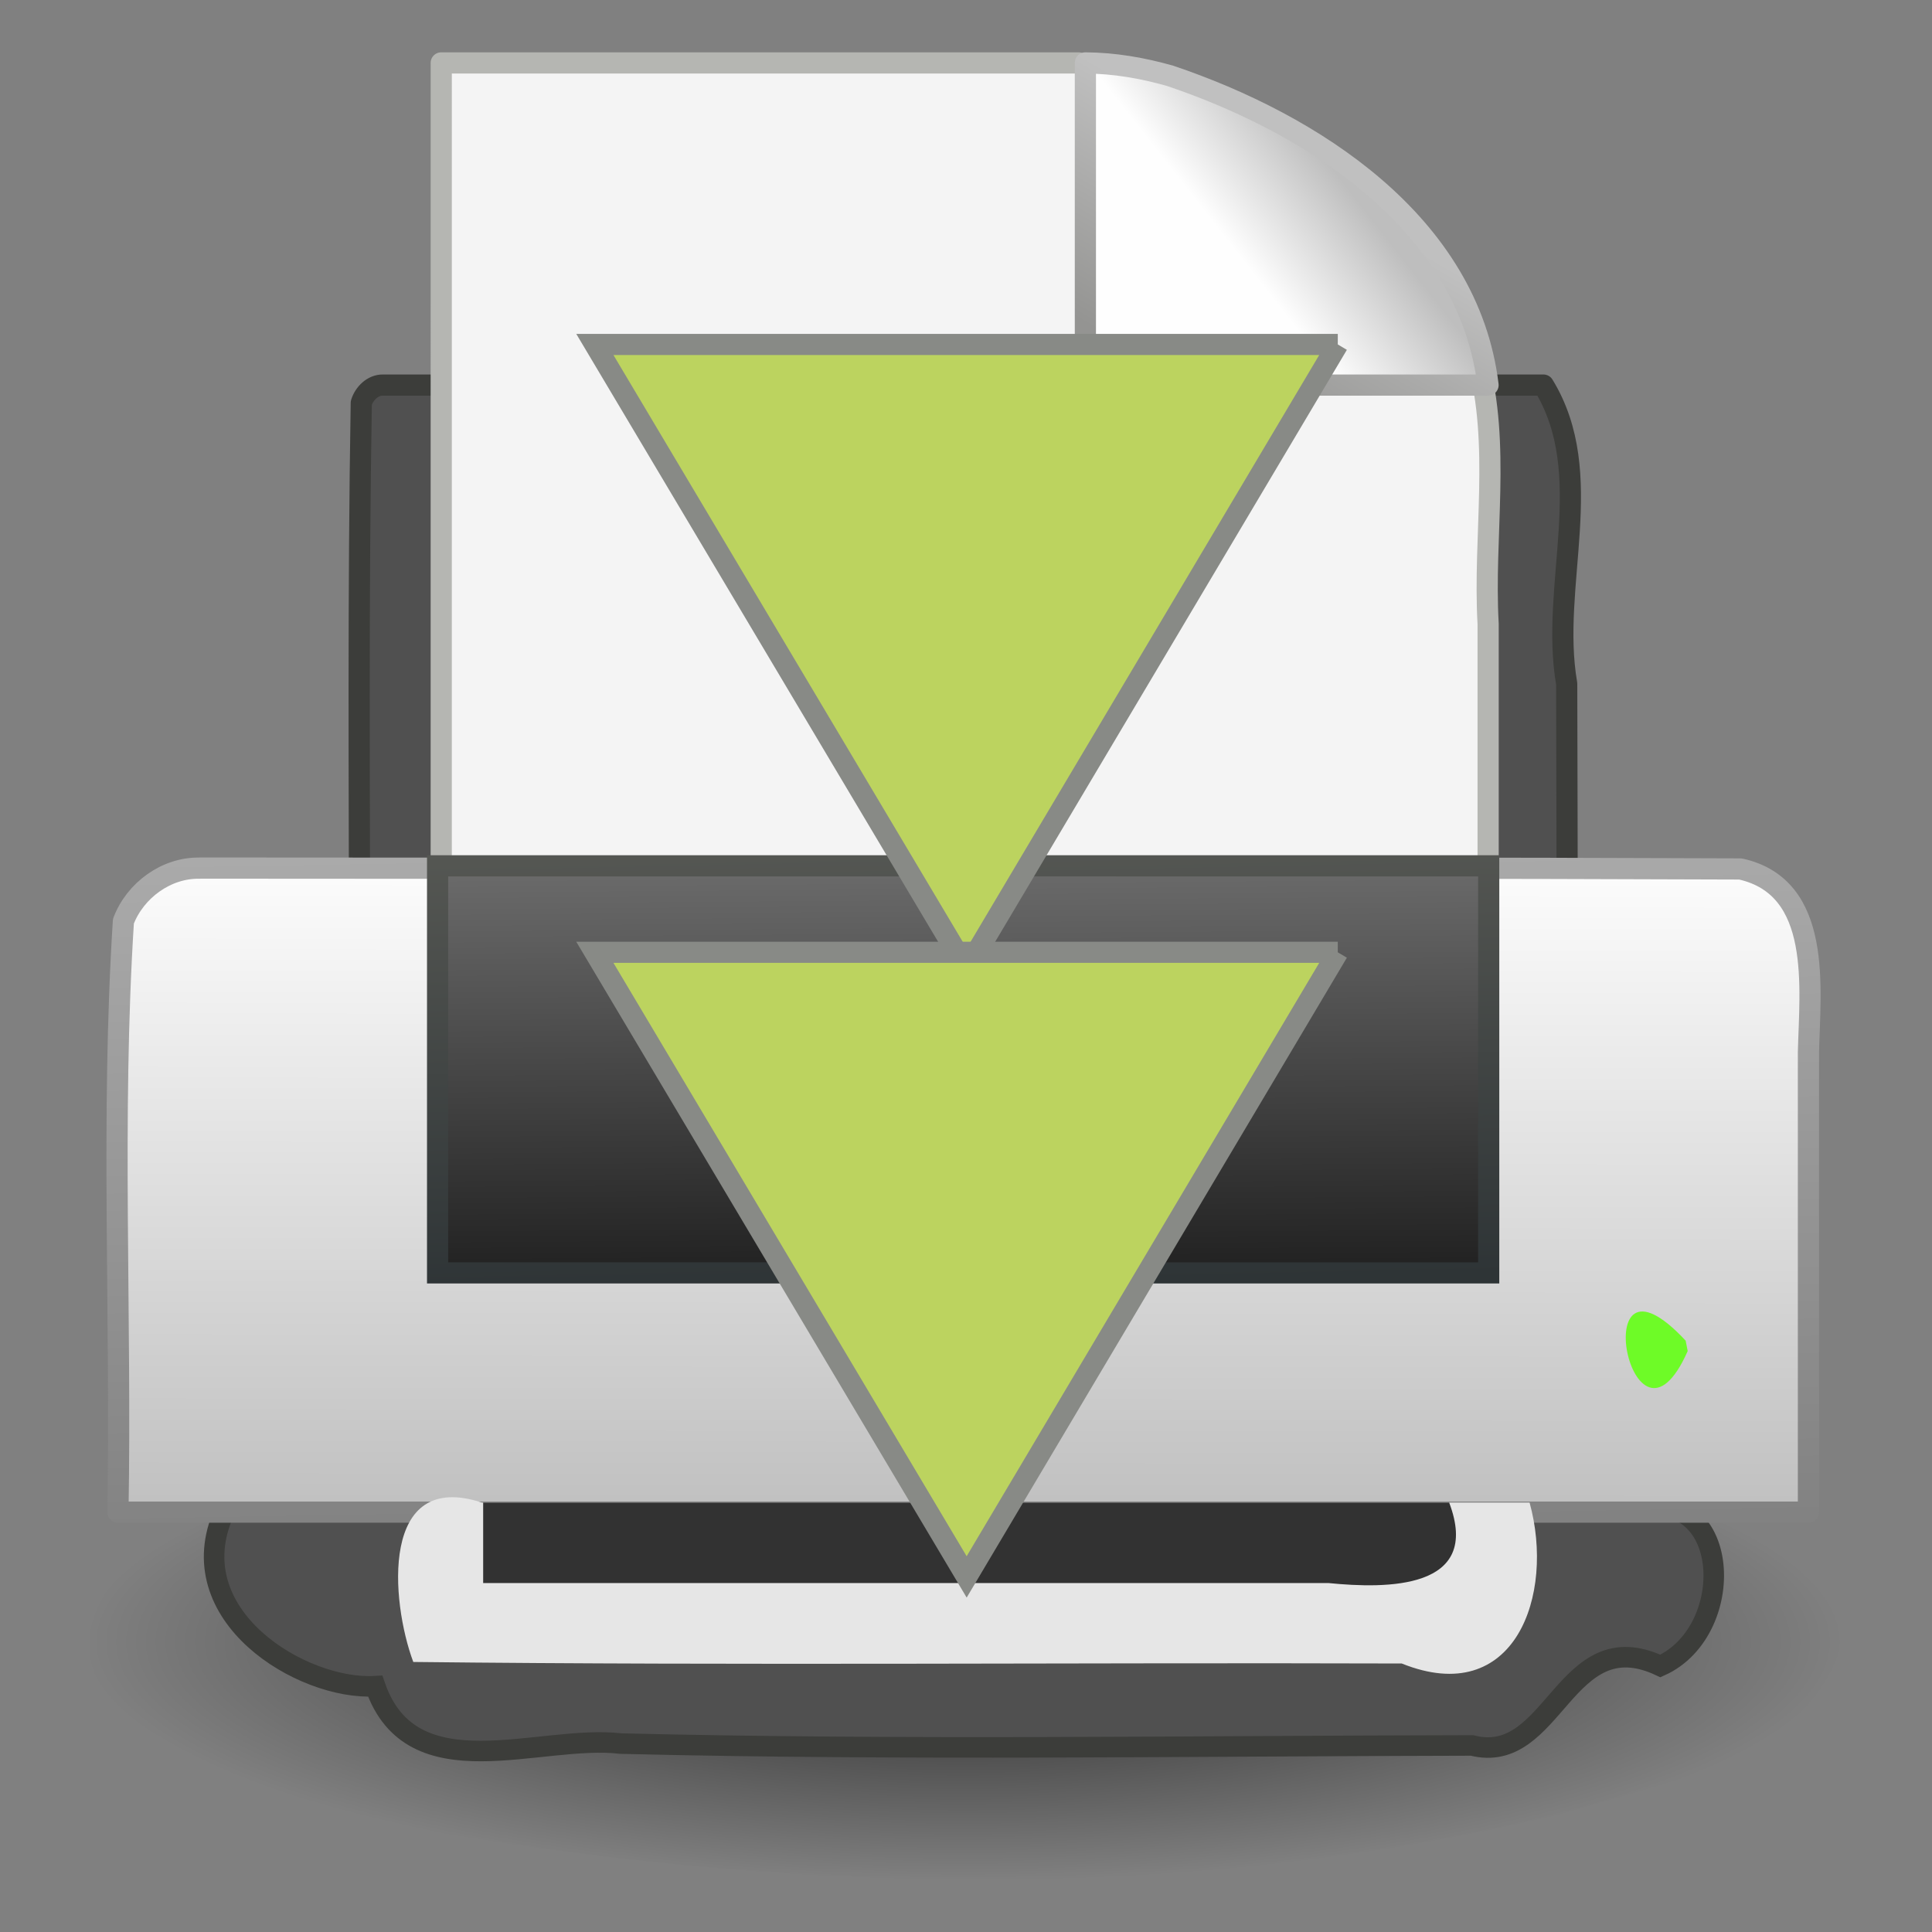 <?xml version="1.0" encoding="UTF-8" standalone="no"?><!DOCTYPE svg PUBLIC "-//W3C//DTD SVG 1.1//EN" "http://www.w3.org/Graphics/SVG/1.1/DTD/svg11.dtd"><svg height="64" version="1.1" viewBox="0 0 48 48" width="64" xmlns="http://www.w3.org/2000/svg" xmlns:xlink="http://www.w3.org/1999/xlink"><rect x="0" y="0" width="48" height="48" fill="#808080" stroke="none"/><defs><linearGradient id="a"><stop offset="0" stop-color="#fefefe"/><stop offset="1" stop-color="#bebebe"/></linearGradient><radialGradient cx="24" cy="41.875" gradientTransform="matrix(.571 0 0 .155 -1.733 14.12)" gradientUnits="userSpaceOnUse" id="k" r="19.125"><stop offset="0"/><stop offset="1" stop-opacity="0"/></radialGradient><linearGradient gradientTransform="matrix(.371 0 0 .355 -.857 -.049)" gradientUnits="userSpaceOnUse" id="e" x1="32.892" x2="36.358" xlink:href="#a" y1="8.059" y2="5.457"/><linearGradient gradientTransform="matrix(.684 0 0 .682 -.213 .157)" gradientUnits="userSpaceOnUse" id="f" x1="17.289" x2="15.18" y1="2.185" y2="5.822"><stop offset="0" stop-color="silver"/><stop offset="1" stop-color="#949492"/></linearGradient><linearGradient gradientTransform="matrix(.488 0 0 .5 .25 .748)" gradientUnits="userSpaceOnUse" id="i" x1="11.519" x2="11.506" xlink:href="#a" y1="20" y2="37"/><linearGradient gradientTransform="matrix(.488 0 0 .5 .25 .748)" gradientUnits="userSpaceOnUse" id="j" x1="20.562" x2="20.279" y1="37" y2="20"><stop offset="0" stop-color="#828282"/><stop offset="1" stop-color="#aaa"/></linearGradient><linearGradient gradientTransform="matrix(.484 0 0 .46 .365 1.086)" gradientUnits="userSpaceOnUse" id="g" x1="21.919" x2="22.008" y1="21" y2="33"><stop offset="0" stop-color="#6e6e6e"/><stop offset="1" stop-color="#1e1e1e"/></linearGradient><linearGradient gradientTransform="matrix(.484 0 0 .46 .365 1.086)" gradientUnits="userSpaceOnUse" id="h" x1="15.601" x2="15.335" y1="33" y2="21"><stop offset="0" stop-color="#2e3436"/><stop offset="1" stop-color="#555753"/></linearGradient></defs><g transform="matrix(2 0 0 2 -.012 -.429)"><path d="m22.896 20.597c-0.416 1.484-2.183 1.736-3.446 2.137-4.54 1.1-9.307 1.02-13.894 0.262-1.47-0.304-3.015-0.699-4.202-1.65-0.855-1.261 0.789-2.292 1.875-2.503 3.349-1.182 6.964-1.232 10.475-1.164 2.828 0.128 5.75 0.452 8.309 1.74 0.43 0.256 0.829 0.655 0.882 1.177z" fill="url(#k)" opacity="0.7" stroke-width="0.91"/><path d="m4.762 4.998h14.417c0.681 1.111 0.077 2.487 0.289 3.71 4e-3 2.357 0.02 4.713-0.02 7.07-0.703 0.479-1.59 0.111-2.377 0.221h-12.308c-0.681-1.111-0.078-2.487-0.289-3.71-0.004-2.357-0.02-4.713 0.02-7.07 0.036-0.116 0.142-0.223 0.269-0.221z" fill="#505050" stroke="#3c3d3a" stroke-linecap="round" stroke-linejoin="round" stroke-width="0.263"/><g stroke-linejoin="round" stroke-width="0.263" transform="translate(3.989 .498)"><path d="m1.498 0.498h7.918c1.817 0.975 3.555 2.151 4.954 3.68 0.292 1.069 0.071 2.192 0.133 3.288v8.037h-13.005c1.33e-4 -5.001-2.67e-4 -10.003 2e-4 -15.004z" fill="#f4f4f4" stroke="#b5b6b2"/><path d="m9.5 0.498v4.002h5.002c-0.244-2.01-2.184-3.246-3.948-3.841-0.343-0.098-0.697-0.159-1.054-0.161z" fill="url(#e)" fill-rule="evenodd" stroke="url(#f)"/></g><path d="m2.791 18.998c-0.576 1.283 0.967 2.217 1.876 2.163 0.456 1.317 2.038 0.593 3.054 0.713 3.518 0.086 7.048 0.029 10.57 0.023 1.027 0.263 1.145-1.55 2.341-0.987 0.995-0.448 0.892-2.382-0.458-1.917-5.794 0.012-11.588-8e-5 -17.383 5e-3z" fill="#505050" stroke="#3c3d3a" stroke-linecap="square" stroke-width="0.255"/><path d="m2.486 10.998c6.38 7e-3 12.76-0.014 19.14 0.011 1.024 0.226 0.863 1.483 0.845 2.281v5.709h-21c0.043-2.447-0.088-4.896 0.068-7.34 0.144-0.383 0.534-0.669 0.948-0.66z" fill="url(#i)" stroke="url(#j)" stroke-linecap="round" stroke-linejoin="round" stroke-width="0.263"/><path d="m5.442 10.97h13.057v5.057h-13.057c0-1.686-1e-6 -3.371 0-5.057z" fill="url(#g)" stroke="url(#h)" stroke-linecap="round" stroke-width="0.263"/><path d="m19.007 18.88c0.318 1.153-0.186 2.563-1.588 1.999-4.093-0.013-8.186 0.027-12.279-0.019-0.282-0.755-0.416-2.396 0.853-1.98h13.014z" fill="#e6e6e6"/><path d="m6.008 18.88h12c0.413 1.086-0.782 1.071-1.496 1h-10.504z" fill="#323232"/><path d="m20.971 16.998c-0.695 1.571-1.3-1.5-0.025-0.129z" fill="#6efb27"/></g><g fill="#bcd35f" fill-rule="evenodd" stroke="#888a86" stroke-dashoffset="0.7" stroke-linecap="square" stroke-width="0.626" transform="matrix(0 .839 -.839 0 44.144 3.824)"><path d="m5.642 13v22c6.165-3.67 12.331-7.34 18.496-11.01-6.165-3.663-12.331-7.327-18.496-10.99z"/><path d="m23.642 13v22c6.165-3.67 12.331-7.34 18.496-11.01-6.165-3.663-12.331-7.327-18.496-10.99z"/></g></svg>